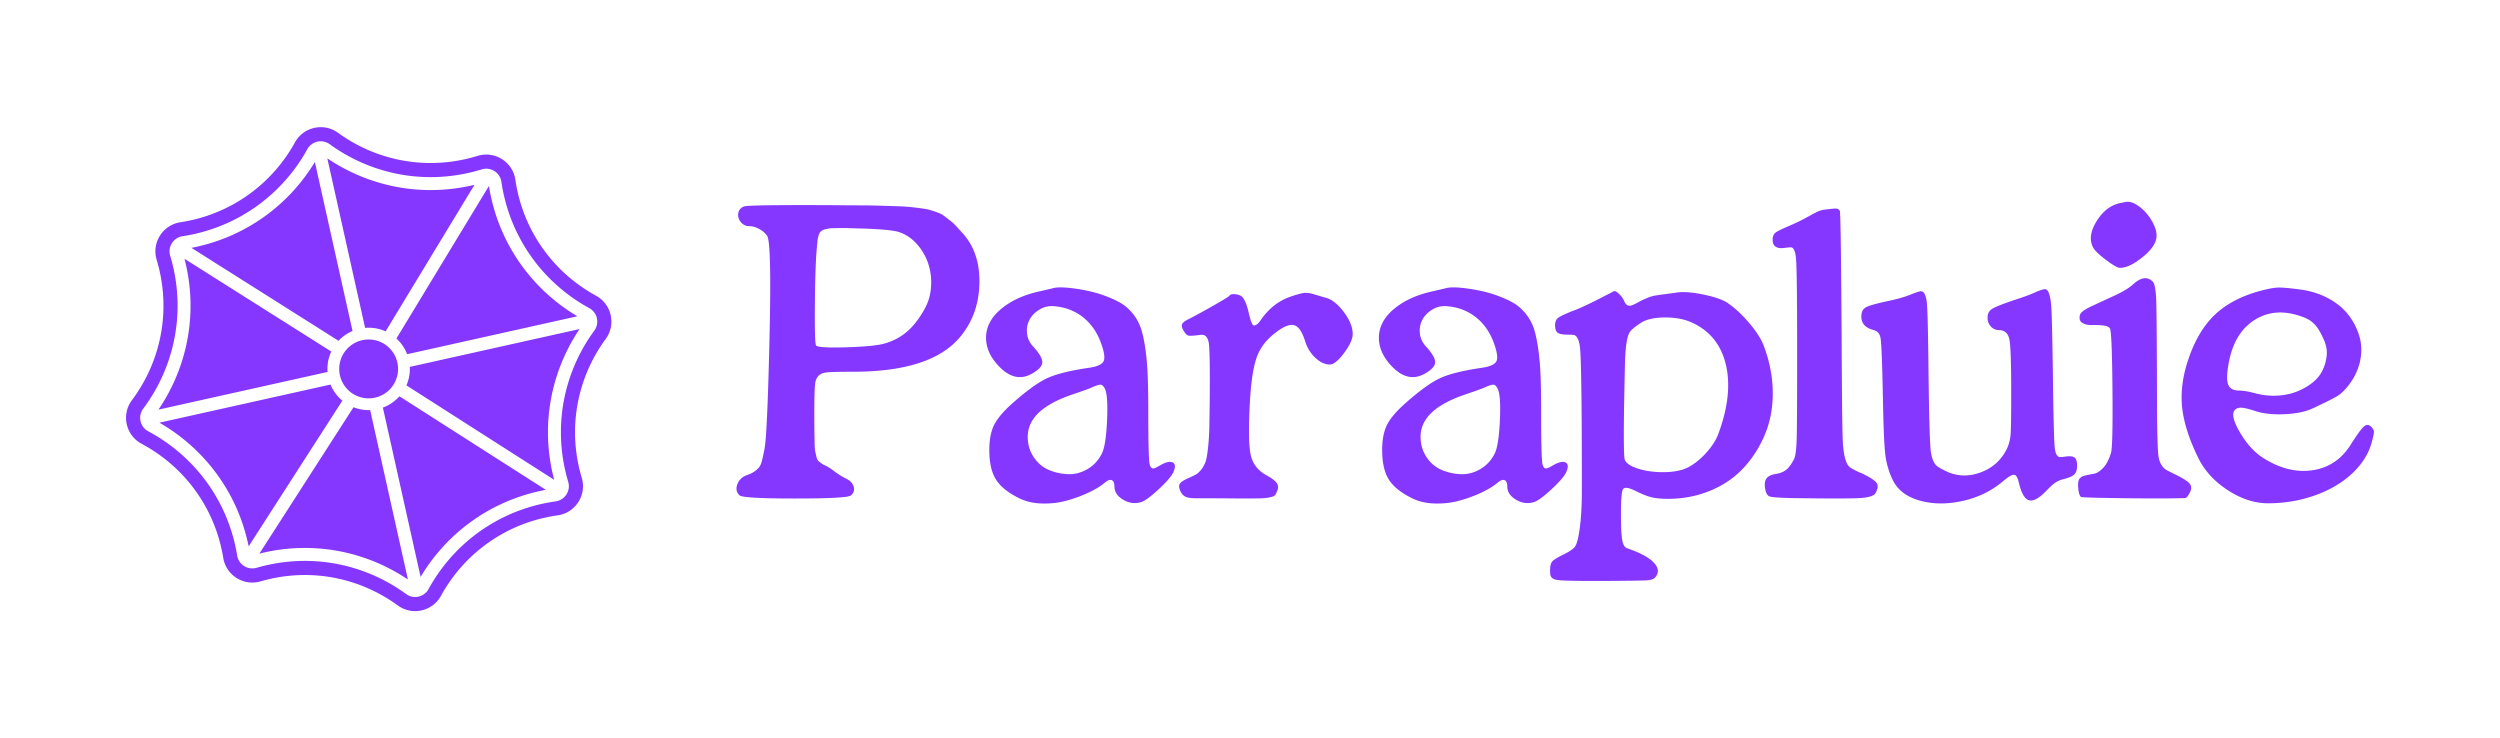 <svg xmlns="http://www.w3.org/2000/svg" width="4423" height="1306" fill="none"><path fill="#8537FF" d="M522.529 250.686c15.407-26.213 50.009-33.741 74.921-16.15l.587.421 1.471 1.061c62.389 44.717 142.654 63.608 223.355 45.624a284 284 0 0 0 22.014-5.843l.186-.057.187-.055.745-.217.148-.043.148-.042c30.117-8.391 60.96 11.522 65.5 42.666a284 284 0 0 0 3.829 20.794c18.23 81.801 70.575 147.111 138.9 184.366 27.46 14.974 35.58 50.563 17.49 75.945l-.43.598c-46.04 62.742-65.7 144.098-47.47 225.899 1.48 6.65 3.19 13.187 5.11 19.603 9.14 30.558-11.09 62.082-42.677 66.507a284 284 0 0 0-22.349 4.051c-81.568 18.179-146.74 70.275-184.048 138.316-14.991 27.34-50.441 35.43-75.785 17.45l-.597-.43c-62.669-45.76-143.795-65.25-225.364-47.07a290 290 0 0 0-17.495 4.48c-29.989 8.72-60.854-10.73-65.928-41.541l-.351-2.105-.305-1.762a282 282 0 0 0-2.462-12.329c-18.295-82.092-70.951-147.582-139.636-184.766l-1.626-.873c-28.151-15.003-36.317-51.556-17.248-77.112l1.197-1.613c46.361-62.823 66.206-144.444 47.917-226.51a284 284 0 0 0-5.288-20.2c-9.147-30.333 10.684-61.744 42.006-66.525l2.361-.372a284 284 0 0 0 16.545-3.173c81.337-18.127 146.366-69.98 183.726-137.735l.075-.134.075-.132.376-.663.094-.166zm60.819 4.488c-12.978-9.429-31.203-5.561-39.276 8.174l-.376.663c-40.675 73.767-111.551 130.308-200.174 150.058a308 308 0 0 1-20.571 3.858c-16.292 2.487-26.609 18.827-21.851 34.606a309 309 0 0 1 5.754 21.98c19.935 89.449-1.741 178.449-52.252 246.855l-1.2 1.612c-9.952 13.296-5.708 32.339 8.948 40.15 75.641 40.311 133.808 112.103 153.9 202.257a309 309 0 0 1 3.011 15.332l.365 2.189c2.616 16.052 18.688 26.202 34.304 21.662a305 305 0 0 1 19.035-4.885c88.876-19.806 177.306 1.465 245.535 51.285 13.203 9.64 31.874 5.48 39.734-8.86 40.619-74.072 111.648-130.88 200.524-150.687a308 308 0 0 1 24.318-4.408c16.432-2.302 26.954-18.701 22.204-34.597a309 309 0 0 1-5.562-21.329c-19.863-89.13 1.592-177.811 51.712-246.119 9.7-13.222 5.52-31.968-8.87-39.819-74.391-40.559-131.468-111.74-151.331-200.871a308 308 0 0 1-4.167-22.624c-2.361-16.197-18.407-26.561-34.064-22.199l-.745.218a308 308 0 0 1-23.954 6.357c-88.623 19.75-176.802-1.344-244.951-50.858M736.199 1030.3c-.041.06-.087.11-.134.17q.072-.09.136-.18zM2855.83 514.929c2.36 0 5.51 1.955 9.38 5.83 3.88 3.874 6.67 7.858 8.33 11.878 1.67 4.019 3.73 6.554 6.19 7.604 2.47 1.05 5.51.834 9.02-.723 3.55-1.521 7.21-3.369 10.97-5.505 3.77-2.137 8.69-4.418 14.71-6.916 6.01-2.499 11.98-4.056 17.89-4.781 2.82-.47 8.32-1.231 16.47-2.317s13.87-1.811 17.17-2.318c11.33-1.883 27.08-.76 47.29 3.368s34.66 9.162 43.38 15.064c12.75 8.727 25.46 20.533 38.1 35.416 12.64 14.884 21.18 28.211 25.67 40.016 10.14 26.906 15.47 53.776 15.94 80.573s-3.77 51.422-12.75 73.873-21.36 42.442-37.19 60.041c-15.82 17.6-35.38 31.36-58.63 41.282-23.25 9.923-48.34 14.993-75.28 15.246-13 0-23.25-.942-30.82-2.825s-17.24-5.793-29.04-11.696c-11.81-5.685-18.91-6.482-21.26-2.463s-3.55 19.121-3.55 45.339c0 21.945.76 36.937 2.32 44.977 1.52 8.039 4.42 12.746 8.69 14.159 22.41 7.568 38.09 15.933 46.93 25.167 8.84 9.232 9.74 17.962 2.64 26.222-2.35 3.07-7.6 4.85-15.75 5.32s-33.35.83-75.61 1.05c-49.14.22-77.21-.47-84.3-2.14-5.91-1.41-9.2-4.49-9.93-9.2-.25-1.41-.36-4.12-.36-8.14 0-7.1 1.34-12.17 4.06-15.248 2.71-3.078 9.74-7.315 21.07-12.747 8.51-4.237 14.53-8.257 18.07-12.06 3.55-3.766 6.56-14.485 9.02-32.048 2.46-17.599 3.77-37.842 3.91-60.764.11-22.887.07-61.635-.18-116.207-.47-84.303-1.52-132.829-3.19-145.575-1.66-12.059-4.96-19.012-9.92-20.895-1.88-.471-6.01-.724-12.38-.724-8.26 0-13.95-1.123-17.02-3.368-3.08-2.245-4.6-6.663-4.6-13.29 0-5.902 1.7-10.212 5.14-12.927 3.4-2.716 12.82-7.135 28.17-13.291l.04.109c7.1-2.607 16.51-6.772 28.35-12.566 11.81-5.794 21.95-10.936 30.46-15.426zM626.98 721.09a72.7 72.7 0 0 0 26.221 4.478l1.692-.022 66.774 299.624-4.278-2.78c-71.116-46.257-160.063-64.972-249.406-45.061q-2.034.454-4.062.933l-5.02 1.185 166.512-258.935zm338.648 145.518-5.06 1.018q-3.394.683-6.792 1.439c-89.541 19.956-162.248 74.867-206.967 147.185l-2.691 4.35-66.739-299.464 1.652-.654a73 73 0 0 0 26.489-18.09l1.183-1.268zM585.421 681.917a73.1 73.1 0 0 0 18.914 25.728l1.356 1.183L439.955 966.56l-1.073-4.902c-.097-.443-.179-.835-.273-1.254-20.401-91.54-77.336-165.486-152.051-209.921l-4.509-2.68 302.683-67.456zM1862.55 510.006c7.57-2.354 21.37-2.064 41.47.869 20.06 2.969 37.44 7.279 52.07 12.928 11.34 4.237 20.68 8.619 27.99 13.109 7.32 4.49 13.98 10.465 20.03 17.889s10.61 15.571 13.83 24.443c3.19 8.872 5.91 20.859 8.15 35.96 2.25 15.101 3.73 31.541 4.42 49.249s1.05 40.015 1.05 66.957c0 53.123.83 83.253 2.46 90.315 1.67 6.156 4.71 8.257 9.2 6.374 1.41-.471 4.6-2.138 9.56-4.962 9.92-5.685 17.24-7.315 21.94-4.961 4.71 2.354 5.18 7.931 1.42 16.658-2.83 6.844-11.41 16.947-25.68 30.273-14.3 13.327-24.84 21.077-31.68 23.213-10.87 3.296-21.44 1.883-31.69-4.237-10.28-6.156-15.43-13.942-15.43-23.394 0-6.155-1.59-9.849-4.78-11.153-3.18-1.304-7.13.073-11.87 4.056-6.85 5.902-16.19 11.696-28 17.345-11.8 5.686-24.8 10.502-38.96 14.522s-29.19 5.794-44.98 5.323c-15.82-.471-29.77-3.911-41.79-10.284-19.12-9.669-32.41-20.714-39.83-33.135-7.43-12.421-11.16-29.44-11.16-51.204 0-17.961 2.79-32.592 8.33-43.927 5.54-11.334 16.12-23.972 31.69-37.914 25.49-22.669 46.24-37.733 62.18-45.157 15.93-7.424 41.03-13.652 75.28-18.613 13.95-2.137 22.2-6.012 24.81-11.697 2.61-5.686 1.05-16.296-4.6-31.868-7.1-19.373-17.78-34.656-32.05-45.881-14.3-11.226-31.11-17.635-50.48-19.301-9.45-.942-18.14.942-26.03 5.685-7.94 4.744-13.84 10.611-17.71 17.708-3.88 7.098-5.51 14.992-4.78 23.719.72 8.727 4.12 16.513 10.28 23.394 11.34 12.276 16.95 21.8 16.84 28.5-.11 6.735-6.08 13.398-17.89 20.025-21.26 12.276-42.04 6.735-62.36-16.658-10.86-12.53-17.13-25.457-18.76-38.783-1.66-13.327.84-25.748 7.43-37.191s17.24-21.837 31.86-31.18c14.63-9.342 32.23-16.332 52.8-21.076 16.52-3.766 25.03-5.793 25.5-6.01zm695.04 0c7.57-2.354 21.37-2.064 41.47.869 20.06 2.969 37.44 7.279 52.07 12.928 11.34 4.237 20.68 8.619 27.99 13.109 7.32 4.49 13.98 10.465 20.03 17.889s10.61 15.571 13.83 24.443c3.19 8.872 5.91 20.859 8.15 35.96 2.25 15.101 3.73 31.541 4.42 49.249.72 17.708 1.05 40.015 1.05 66.957 0 53.124.83 83.253 2.46 90.315 1.67 6.156 4.71 8.257 9.2 6.374 1.41-.471 4.6-2.138 9.56-4.962 9.92-5.685 17.24-7.315 21.94-4.961 4.71 2.354 5.18 7.931 1.42 16.658-2.83 6.844-11.41 16.947-25.68 30.273-14.3 13.327-24.84 21.077-31.68 23.213-10.87 3.296-21.44 1.883-31.69-4.237-10.28-6.156-15.43-13.942-15.43-23.394 0-6.155-1.59-9.849-4.78-11.153-3.18-1.304-7.13.073-11.87 4.056-6.85 5.902-16.19 11.696-28 17.345-11.8 5.686-24.8 10.502-38.96 14.522s-29.19 5.794-44.98 5.323c-15.82-.471-29.77-3.911-41.79-10.284-19.12-9.669-32.41-20.714-39.83-33.135-7.43-12.421-11.15-29.44-11.16-51.204 0-17.961 2.79-32.592 8.33-43.927 5.54-11.334 16.12-23.972 31.69-37.914 25.49-22.669 46.24-37.733 62.18-45.157 15.93-7.424 41.03-13.652 75.28-18.613 13.95-2.137 22.2-6.012 24.81-11.697 2.61-5.686 1.05-16.296-4.6-31.868-7.1-19.373-17.78-34.656-32.05-45.881-14.3-11.226-31.11-17.636-50.48-19.301-9.45-.942-18.14.942-26.03 5.685-7.94 4.744-13.84 10.611-17.71 17.708-3.88 7.098-5.51 14.992-4.78 23.719.72 8.727 4.12 16.513 10.28 23.394 11.34 12.276 16.95 21.8 16.84 28.5-.11 6.735-6.08 13.398-17.89 20.025-21.26 12.276-42.04 6.735-62.36-16.658-10.86-12.53-17.13-25.457-18.76-38.783-1.66-13.327.84-25.748 7.43-37.191s17.24-21.837 31.86-31.18c14.63-9.342 32.23-16.332 52.8-21.076 16.52-3.766 25.03-5.793 25.5-6.01zm1042.49 7.423c10.14-4.491 16.51-6.373 19.12-5.685 5.18 1.413 8.51 11.588 9.92 30.454.94 13.942 1.88 53.595 2.82 119.031.95 78.4 2.14 122.797 3.55 133.191 1.42 8.981 4.24 13.688 8.51 14.159 1.2.253 4.38.001 9.56-.724 8.04-1.195 13.58-.652 16.66 1.593s4.6 7.135 4.6 14.703c0 6.844-1.59 11.878-4.78 15.065s-9.38 5.974-18.61 8.328c-5.91 1.412-10.87 3.476-14.89 6.192s-9.45 7.606-16.29 14.703c-12.75 13.218-22.93 18.758-30.46 16.658-7.53-2.101-13.47-12.168-17.71-30.093-1.66-6.844-3.44-11.262-5.32-13.29-1.88-1.992-4.49-2.318-7.78-.869-3.3 1.412-8.41 4.961-15.25 10.61-20.06 17.02-43.75 28.572-71.01 34.729-27.27 6.119-52.48 6.011-75.62-.363-23.14-6.373-39.07-18.179-47.83-35.416-7.1-14.412-11.63-29.405-13.65-44.976-2.03-15.572-3.48-50.408-4.42-104.51-1.2-60.693-2.61-95.167-4.24-103.424-1.41-6.59-4.49-10.755-9.2-12.385-.72-.47-2.35-1.05-4.96-1.774-14.41-4.237-20.89-13.109-19.48-26.58.47-6.156 3.26-10.574 8.33-13.29s16.84-6.084 35.23-10.104c18.18-3.766 32.23-7.676 42.15-11.696 11.09-4.49 17.71-6.59 19.85-6.373 4.96.254 8.26 6.373 9.92 18.432 1.41 10.863 2.46 53.486 3.19 127.867.94 78.4 2.32 124.172 4.05 137.282 1.78 13.109 5.72 21.909 11.88 26.399 1.67 1.413 5.8 3.767 12.39 7.098 20.06 10.393 41.1 11.624 63.04 3.73 21.95-7.895 37.92-22.379 47.84-43.382 3.29-7.315 5.32-15.464 6.01-24.445.73-8.981 1.05-33.895 1.05-74.743 0-51.023-1.05-81.948-3.19-92.812-2.13-10.864-8.14-16.405-18.07-16.659-5.9 0-10.79-2.136-14.7-6.373-3.91-4.236-5.83-9.56-5.83-15.933s2.46-11.552 7.42-14.884c4.97-3.295 17.13-8.257 36.51-14.884 20.31-6.59 33.53-11.442 39.65-14.52zm431.28-8.691c7.43-.108 20.86 1.122 40.2 3.73 17.96 2.607 34.29 7.966 49.07 16.114 14.74 8.148 26.58 18.179 35.41 30.093 8.88 11.914 15.1 24.733 18.76 38.422s3.77 28.029.36 43.057c-3.44 14.992-10.32 29.115-20.71 42.332-6.37 8.039-12.53 13.942-18.43 17.708-5.91 3.766-20.68 11.227-44.29 22.308-12.53 5.902-29.12 9.343-49.76 10.284-20.67.942-38.09-.942-52.25-5.685-11.59-3.766-19.85-5.722-24.81-5.831s-8.72 1.377-11.33 4.418c-5.43 6.627-2.17 19.953 9.74 40.015s25.57 34.945 40.92 44.65c29.51 18.65 58.56 25.856 87.13 21.62s51.02-19.23 67.32-44.977c11.33-17.961 19.23-28.824 23.72-32.591s8.87-3.404 13.11 1.05c2.82 2.825 4.3 5.613 4.41 8.329s-1.12 8.8-3.73 18.251c-5.43 20.533-17.02 39.074-34.72 55.623-17.71 16.513-39.69 29.478-65.88 38.784-26.21 9.307-53.84 13.978-82.89 13.978-23.86 0-47.65-7.749-71.37-23.212s-41.14-34.548-52.26-57.217c-16.29-33.315-25.82-63.299-28.5-89.988-2.71-26.689 1.02-54.898 11.16-84.665 11.55-34.004 27.45-60.44 47.65-79.343 20.21-18.903 47.19-32.808 80.94-41.789l.04.036c13.21-3.549 23.57-5.359 30.99-5.504M1316.69 365.116c6.37-1.883 58.66-2.607 156.91-2.137 21.72.254 38.2.363 49.43.363 11.22 0 24.33.254 39.32.724 15 .471 25.75.833 32.23 1.05 6.49.254 14.74.942 24.81 2.137 10.03 1.195 16.77 2.136 20.21 2.824 3.4.724 8.43 2.173 15.06 4.418 6.59 2.245 11.04 4.201 13.29 5.83 2.25 1.666 5.83 4.382 10.79 8.149q7.44 5.65 11.52 10.103c2.71 2.97 6.55 7.134 11.51 12.566 21.48 22.922 31.83 53.015 31 90.314s-12.46 69.202-34.91 95.638c-34.25 40.377-97.05 60.584-188.45 60.584-28.57 0-45.44.579-50.66 1.774-8.51 1.883-13.83 6.953-15.93 15.245-1.42 5.903-2.14 24.082-2.14 54.537v5.686c0 12.529.07 22.089.18 28.68.11 6.626.22 13.471.36 20.533.11 7.097.55 12.167 1.23 15.245.73 3.078 1.42 6.192 2.14 9.379.73 3.186 1.88 5.504 3.55 6.917 1.67 1.412 3.26 2.716 4.78 3.911s3.84 2.463 6.92 3.911c4.23 1.883 9.74 5.359 16.47 10.465 6.74 5.07 13.65 9.38 20.72 12.929 7.09 3.295 11.51 8.039 13.29 14.159 1.77 6.156.07 11.334-5.15 15.571-4.49 3.549-37.48 5.323-99 5.323-61.53 0-94.19-1.883-97.96-5.685-5.43-5.432-6.62-12.059-3.54-19.845 3.07-7.786 8.72-13.109 17.01-15.934 4.71-1.665 8.55-3.404 11.52-5.323 2.93-1.883 5.79-4.201 8.51-6.917s4.85-7.134 6.37-13.29a367 367 0 0 0 4.24-19.482c1.3-6.844 2.35-17.02 3.19-30.454.83-13.471 1.52-27.269 2.13-41.464.58-14.159 1.24-33.062 1.96-56.673 4.71-155.86 4.02-238.859-2.14-249.035-2.82-4.708-7.38-8.872-13.65-12.385-6.26-3.549-12.2-5.323-17.89-5.323-6.37 0-11.51-2.463-15.42-7.424-3.92-4.961-5.33-10.285-4.24-15.934 1.08-5.649 4.52-9.559 10.46-11.696zm990.09 153.181c4.71-.58 10.29.073 16.66 1.956.72.253 3.84 1.195 9.38 2.824a694 694 0 0 0 12.2 3.549c11.08 2.825 21.91 11.298 32.41 25.312q15.75 21.076 15.75 38.785c0 8.98-5.07 20.242-15.24 33.822-10.18 13.58-18.54 20.351-25.17 20.351-8.73 0-17.35-4.019-25.85-12.058-8.51-8.039-14.53-17.962-18.08-29.767-4.74-14.883-10.39-23.864-17.01-26.906q-9.945-4.617-27.27 6.735c-19.12 12.747-32.23 27.559-39.33 44.47-7.1 16.875-11.7 44.47-13.83 82.71q-3.915 71.212 1.41 94.949c3.55 15.825 13 27.884 28.35 36.141 8.98 4.961 14.81 9.379 17.53 13.29s3.11 8.329 1.23 13.29c-1.41 3.766-2.79 6.482-4.05 8.147-1.31 1.666-4.57 3.006-9.75 4.056-5.21 1.05-11.22 1.666-18.07 1.774-6.84.109-18.32.182-34.36.182a6533 6533 0 0 0-70.51-.362c-11.59.253-19.55-.398-23.9-1.955-4.38-1.521-7.86-4.781-10.46-9.741-2.83-5.903-3.44-10.394-1.78-13.472 1.67-3.078 6.38-6.373 14.16-9.922 6.59-2.825 11.7-5.324 15.25-7.424s6.95-5.54 10.28-10.284c3.3-4.708 5.61-9.452 6.92-14.159 1.3-4.708 2.53-12.567 3.73-23.575a404 404 0 0 0 2.13-33.642c.22-11.443.47-27.703.73-48.706.47-59.027-.11-93.284-1.78-102.735-1.66-8.257-5.07-12.747-10.28-13.471-1.88-.217-5.43-.001-10.61.724-8.04.941-13.11 1.123-15.25.543-2.13-.579-4.38-2.643-6.73-6.192-4.02-5.903-5.51-10.394-4.42-13.472 1.05-3.078 5-6.264 11.88-9.559 12.06-6.156 26.87-14.232 44.47-24.263q26.4-15.045 27.81-17.165c1.41-2.354 4.96-3.187 10.61-2.463s9.67 2.355 12.06 4.962c1.41 1.666 2.79 3.73 4.05 6.193a51 51 0 0 1 3.19 7.278 97 97 0 0 1 2.46 8.147c.84 3.078 1.49 5.795 1.96 8.149 1.16 4.49 2.06 7.785 2.64 9.922.58 2.136 1.49 4.418 2.65 6.917 1.15 2.462 2.42 3.729 3.72 3.729 1.31 0 3.01-.724 5.15-2.137 2.13-1.412 4.49-4.128 7.1-8.147 13.68-19.591 30.7-33.062 51.02-40.377l.03-.036c11.81-4.02 20.07-6.301 24.81-6.917m922.4-147.529c10.87-1.413 17.53-1.992 20.03-1.775 2.46.254 4.41 1.666 5.83 4.236 1.16 3.296 2.24 75.939 3.18 217.857.48 112.187 1.16 176.066 2.14 191.638 1.41 22.669 5.18 36.973 11.34 42.876 2.35 2.353 8.72 5.902 19.12 10.61 1.66.471 3.07 1.05 4.23 1.774q20.535 9.94 24.99 16.295c2.93 4.237 2.43 10.14-1.59 17.708-2.61 5.179-12.06 8.257-28.36 9.198-16.29.942-56.2.942-119.72 0q-32.91-.705-39.33-2.824c-4.27-1.412-6.95-6.156-8.14-14.159-1.41-8.039-.55-14.051 2.64-18.07s8.91-6.591 17.17-7.786c7.09-1.195 12.92-3.585 17.52-7.279 4.6-3.657 9.16-9.85 13.65-18.613 2.61-4.961 4.21-16.585 4.79-34.909.57-18.288.86-69.384.86-153.216 0-98.933-.72-154.919-2.13-167.919-1.2-11.805-3.91-18.069-8.15-18.758-.94-.217-4.49.001-10.61.725-16.3 2.607-23.72-3.187-22.31-17.346.47-4.237 2.32-7.569 5.51-9.923 3.18-2.354 11.73-6.482 25.67-12.384 10.87-4.708 20.53-9.452 29.04-14.16 8.51-4.707 14.71-8.038 18.62-9.921 3.91-1.884 8.54-3.187 13.98-3.912zm544.83 132.14c13.95-12.529 25.5-14.05 34.73-4.598 3.3 3.548 5.32 14.304 6.01 32.229.73 17.962 1.2 78.981 1.42 183.128.21 53.377 1.19 85.027 2.82 94.949 1.88 10.393 6.37 17.961 13.47 22.669 2.14 1.195 7.68 4.02 16.66 8.511 13.22 6.373 21.55 11.732 24.99 16.114 3.4 4.382 3.36 9.741-.19 16.114-3.07 6.156-5.9 9.198-8.5 9.199-22.46.724-58.45.761-108.06.181-49.58-.579-74.86-1.34-75.8-2.318-2.6-2.608-4.2-7.967-4.78-16.114s.18-13.508 2.32-16.116c1.88-2.607 5.36-4.489 10.47-5.684 5.07-1.195 10.1-2.173 15.06-3.006s10.32-4.237 16.12-10.284c5.79-6.011 10.46-14.812 13.97-26.4 2.36-7.568 3.26-45.048 2.65-112.476-.58-67.428-2.07-103.388-4.42-107.878q-2.505-4.237-12.39-5.323c-6.62-.725-13.18-.942-19.66-.725-6.48.253-12.06-1.014-16.66-3.729-4.6-2.716-6.08-7.388-4.42-13.979 1.2-4.49 7.68-9.488 19.49-15.064a4185 4185 0 0 1 40.92-18.94c15.46-7.098 26.76-13.941 33.82-20.532zM1022.58 586.43c-46.373 71.155-65.153 160.2-45.22 249.643a331 331 0 0 0 1.827 7.751l1.257 5.068-261.385-167.059.656-1.606c3.468-8.494 5.382-17.79 5.382-27.538q0-.948-.025-1.895l-.043-1.713 300.341-66.933zm924.46 94.137c-2.46-.108-7.28 1.376-14.34 4.418-3.08 1.666-14.05 5.687-32.95 12.06-27.64 9.198-48.17 20.134-61.64 32.772s-20.06 27.34-19.84 44.107c.21 13.217 3.91 25.023 10.97 35.416 7.1 10.393 16.04 17.817 26.9 22.307 10.87 4.491 22.2 6.917 34.01 7.279 11.8.362 23.21-2.716 34.18-9.199 10.98-6.482 19.41-15.751 25.32-27.81 4.7-9.669 7.71-29.442 9.01-59.354 1.31-29.875-.18-48.488-4.41-55.803h.07c-2.36-4.02-4.78-6.084-7.28-6.193m695 0c-2.46-.108-7.28 1.376-14.34 4.418-3.08 1.666-14.05 5.686-32.95 12.06-27.63 9.198-48.16 20.134-61.63 32.772-13.48 12.638-20.07 27.34-19.85 44.107.22 13.217 3.91 25.023 10.97 35.416 7.1 10.393 16.04 17.817 26.91 22.307 10.86 4.491 22.2 6.917 34 7.279 11.81.362 23.21-2.716 34.19-9.199 10.97-6.482 19.41-15.751 25.31-27.81 4.71-9.669 7.71-29.442 9.02-59.354 1.3-29.875-.18-48.488-4.42-55.803h.07c-2.35-4.019-4.78-6.084-7.28-6.193m304.14-118.887c-19.59 0-34.36 3.44-44.28 10.284-9.93 6.627-16.19 11.914-18.76 15.933-4.49 7.315-7.21 24.335-8.15 51.024-.25 8.51-.72 30.455-1.41 65.871-1.2 68.261-.83 104.51 1.05 108.747 2.82 6.627 11.15 11.986 24.99 16.114 13.83 4.129 29.04 6.012 45.7 5.686 16.65-.326 30.05-3.006 40.19-7.967 11.34-5.685 22.27-14.304 32.77-25.855 10.51-11.552 17.89-23.141 22.13-34.729 16.77-45.592 21.18-85.715 13.29-120.443-7.93-34.728-27.09-59.498-57.58-74.381-13.69-6.844-30.34-10.284-49.94-10.284M586.091 621.924l-.715 1.637c-3.892 8.918-6.052 18.769-6.052 29.128q0 1.812.088 3.603l.085 1.753-299.141 66.666 2.827-4.296c46.963-71.36 66.08-160.921 46.031-250.885a332 332 0 0 0-1.564-6.685l-1.226-5.012zm66.97-21.289a51.9 51.9 0 0 1 16.98 3.129 52.16 52.16 0 0 1 22.135 15.564 52 52 0 0 1 6.326 9.52 51.7 51.7 0 0 1 3.746 9.425 52 52 0 0 1 2.024 14.416 53 53 0 0 1-.137 3.795 52 52 0 0 1-2.098 11.329c-2.814 9.283-8.148 17.464-15.203 23.751a52.1 52.1 0 0 1-11.657 7.856 51.86 51.86 0 0 1-22.966 5.331 51.957 51.957 0 0 1-11.487-1.276l-.934-.22a52 52 0 0 1-24.533-13.897 52.2 52.2 0 0 1-8.545-11.352 51.84 51.84 0 0 1-6.528-27.245 51.9 51.9 0 0 1 2.825-15.121 52.14 52.14 0 0 1 16.135-23.163 52 52 0 0 1 6.827-4.76 51.76 51.76 0 0 1 23.331-7.009l.35-.02a53 53 0 0 1 3.409-.053m3421.689-39.642c-31.65-12.059-59.76-10.683-84.31 4.056-24.55 14.775-40.27 39.979-47.11 75.612-3.55 18.649-4.02 31.686-1.41 39.146 2.61 7.423 8.98 11.153 19.12 11.153 7.57 0 17.34 1.667 29.4 4.962 12.53 3.295 25.03 4.671 37.56 4.055 12.52-.579 23.79-2.788 33.82-6.554s19.23-8.8 27.63-15.065c8.36-6.264 14.7-13.58 18.94-21.945 4.23-8.365 6.91-17.345 7.96-26.905s-.76-19.41-5.5-29.586c-4.96-11.335-10.1-19.881-15.43-25.675-5.32-5.794-12.2-10.212-20.71-13.29zM865.929 334.498a333 333 0 0 0 2.942 14.767c20.049 89.963 75.386 162.932 148.209 207.596l4.38 2.69-301.126 67.106-.667-1.623a73 73 0 0 0-17.09-25.029l-1.209-1.155 163.603-269.808zm633.021 69.04c-4.39-.109-9.2-.109-14.53 0-5.32.109-9.19.181-11.69.181s-5.36.363-8.69 1.05c-3.3.725-5.54 1.231-6.74 1.593-1.19.362-2.61 1.196-4.24 2.463-1.66 1.304-2.71 2.463-3.18 3.549-.47 1.05-1.05 2.716-1.78 4.961-.72 2.245-1.19 4.237-1.41 6.012-.25 1.774-.47 4.309-.72 7.604-2.36 18.903-3.77 53.124-4.24 102.735-.47 49.575.22 75.467 2.14 77.568 2.6 3.078 20.13 4.128 52.61 3.186 32.49-.941 54.97-3.077 67.47-6.373 15.35-4.237 28.75-11.225 40.19-20.894 11.45-9.669 21.91-23.032 31.36-40.016 6.85-12.059 10.76-25.313 11.7-39.834s-.72-28.173-4.96-40.92-10.94-24.262-20.03-34.547-19.77-17.418-32.04-21.438v.036c-10.61-3.295-34.95-5.431-72.97-6.373-7.79-.217-13.87-.398-18.25-.543M623.697 585.569l-1.541.698a73 73 0 0 0-22.056 15.461l-1.177 1.205-260.219-164.439 5.046-1.046q2.384-.492 4.758-1.019c88.825-19.796 161.082-73.994 205.887-145.453l2.693-4.296zM583.401 283.02c71.195 46.485 160.34 65.328 249.883 45.373.447-.1.891-.202 1.347-.306l4.788-1.088-157.186 259.228-1.658-.701c-8.715-3.685-18.299-5.723-28.364-5.723q-2.267 0-4.502.136l-1.773.109-66.819-299.825zm3177.139 74.313c7.57-1.412 16.12 1.666 25.68 9.198 9.56 7.569 17.24 17.02 23.03 28.355 5.79 11.334 7.49 21.148 5.14 29.405-2.82 10.393-11.59 21.256-26.22 32.591-14.63 11.334-27.16 17.02-37.55 17.02-4.02 0-12.28-4.708-24.81-14.159s-20.06-16.767-22.66-21.945c-6.85-12.747-4.97-27.992 5.68-45.7s24.34-28.573 41.1-32.592v-.072c1.41-.218 2.97-.544 4.6-.87 1.67-.362 3.01-.651 4.06-.869s1.7-.362 1.95-.362"/></svg>